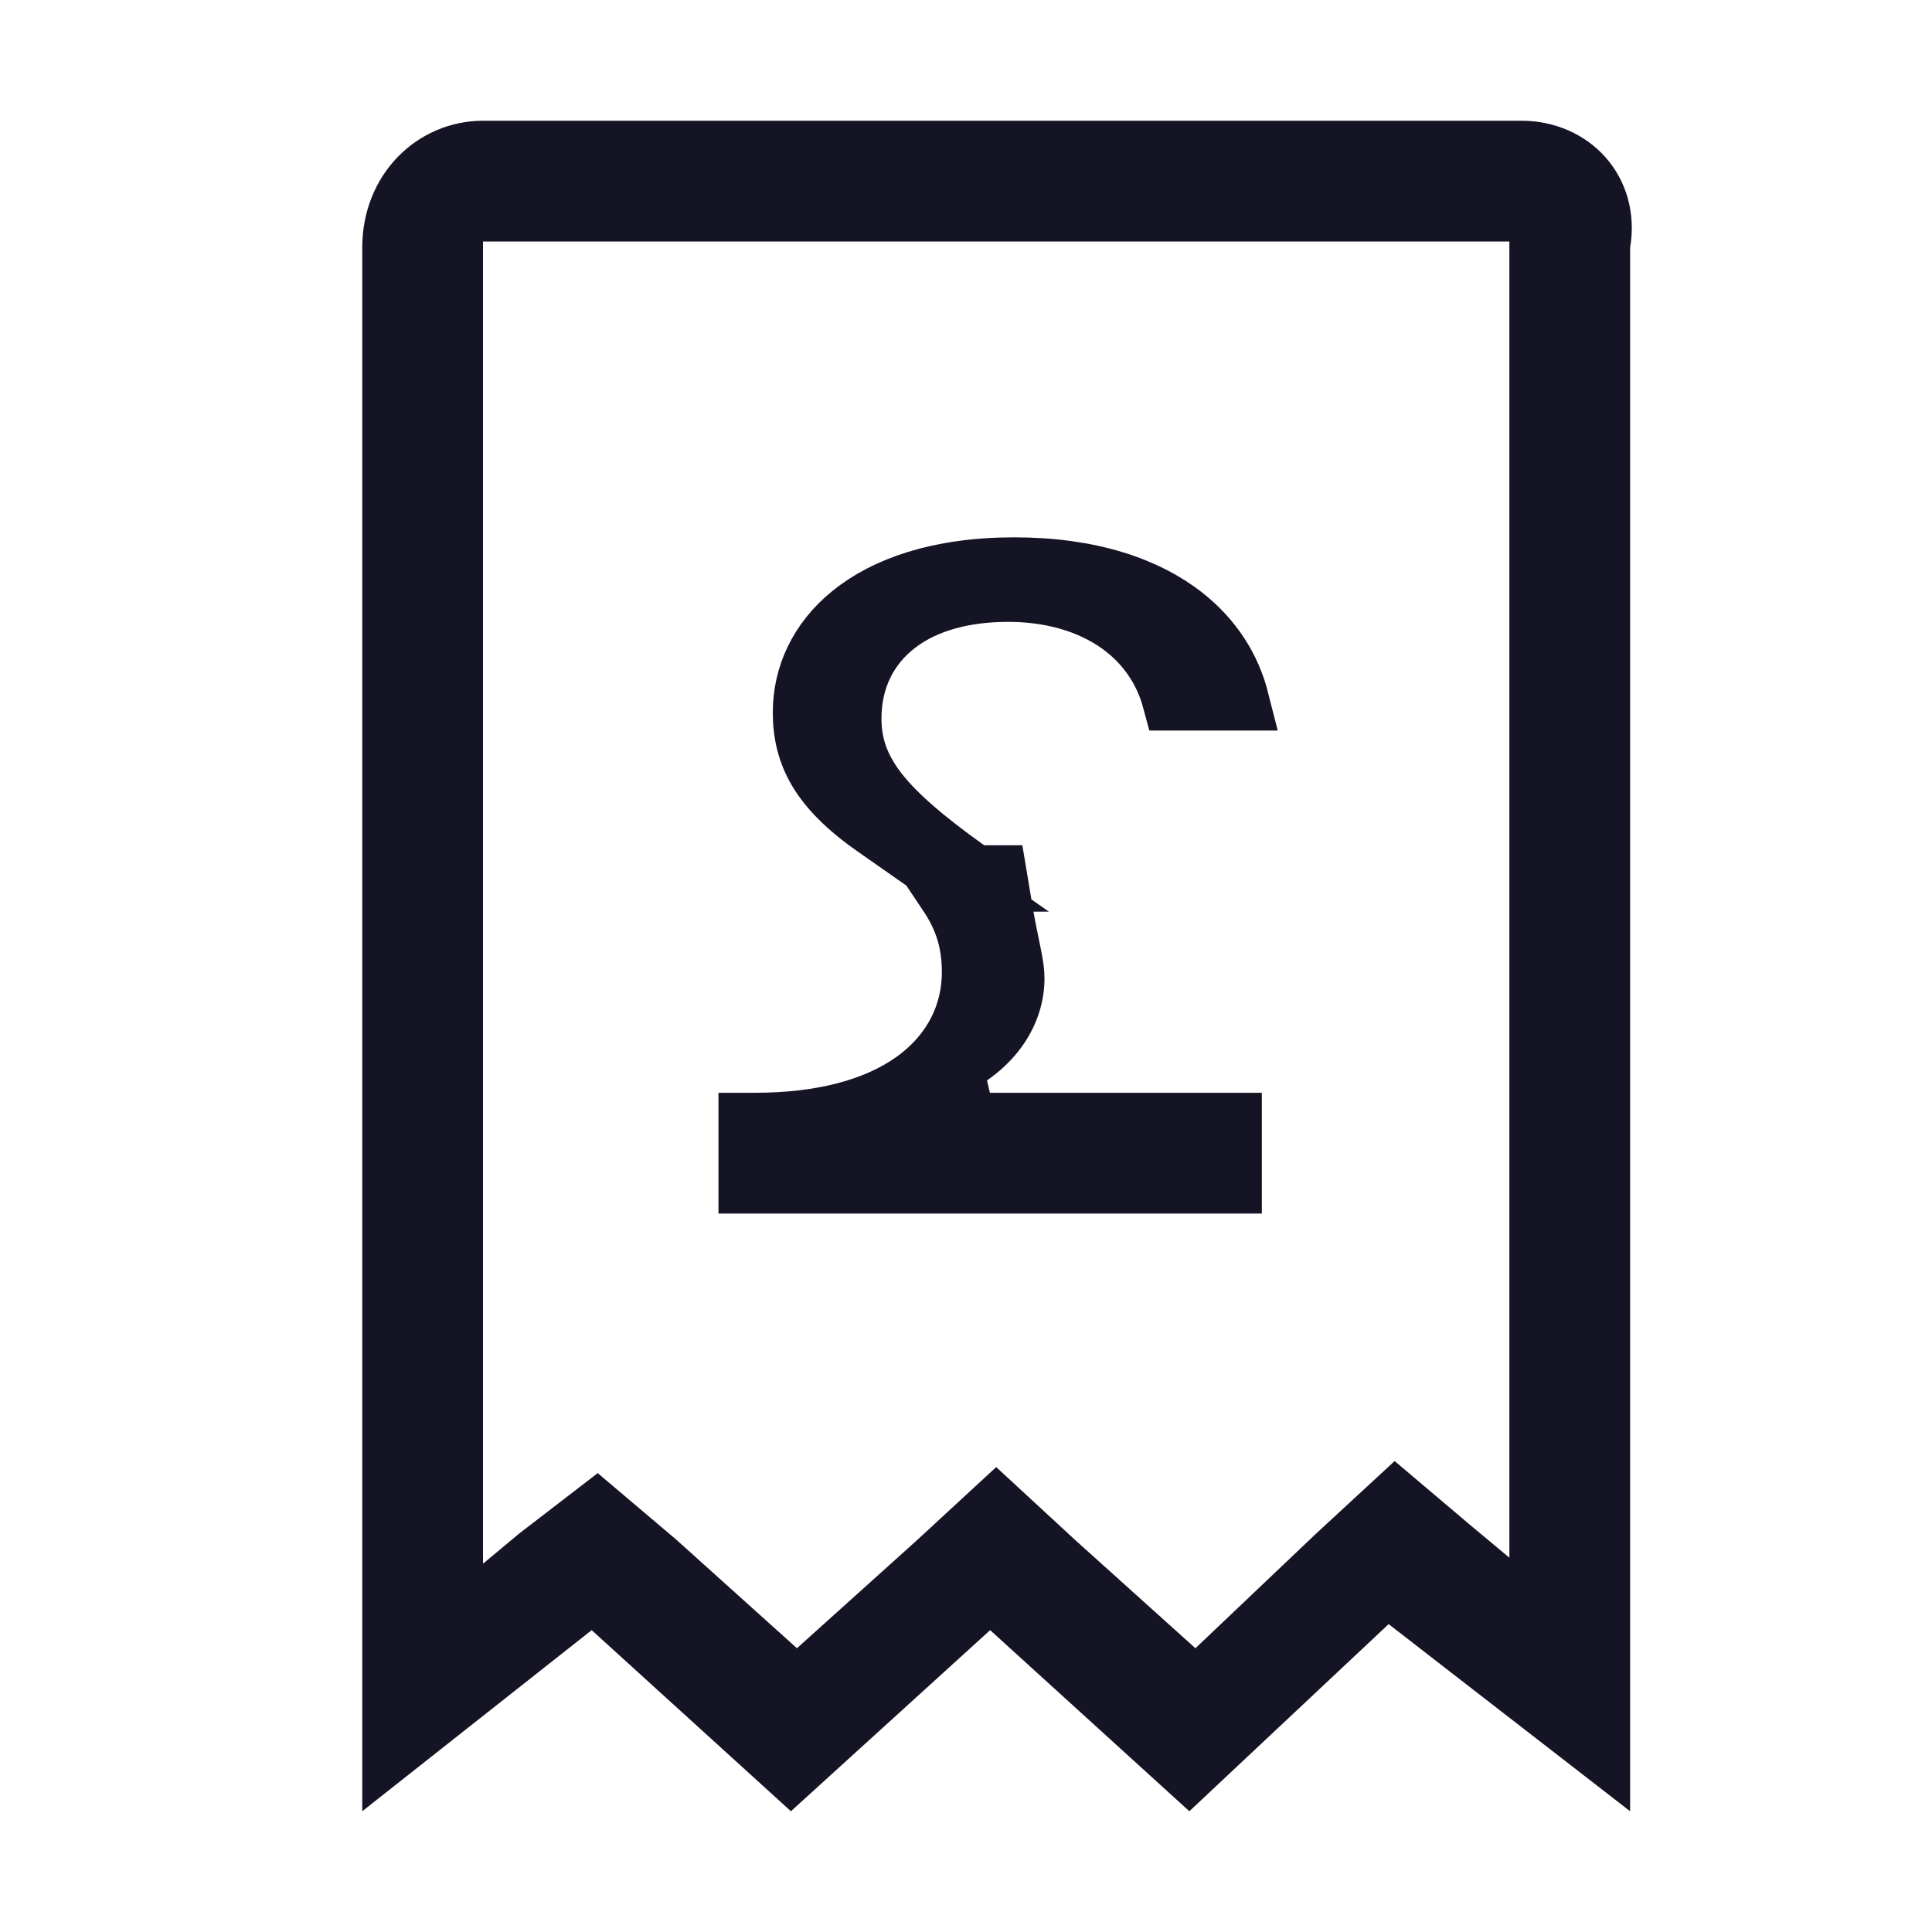 <svg width="32" height="32" viewBox="0 0 32 32" fill="none" xmlns="http://www.w3.org/2000/svg">
<path d="M10.136 26.63L9.823 26.345L9.49 26.608L6.5 28.968V4.1C6.5 3.16 7.192 2.5 8 2.5H25.2C26.022 2.5 26.651 3.153 26.507 4.018L26.5 4.059V4.1V28.98L23.306 26.505L22.969 26.243L22.658 26.536L19.694 29.319L16.736 26.63L16.4 26.324L16.064 26.63L13.1 29.324L10.136 26.63ZM24.68 26.184L25.5 26.868V25.8V4.1V4V3.5H25H8H7.5V4V4.1V25.9V26.968L8.32 26.284L8.913 25.79L9.885 25.042L10.871 25.877L12.866 27.672L13.2 27.973L13.534 27.672L15.534 25.872L15.534 25.872L15.539 25.867L16.5 24.98L17.461 25.867L17.461 25.867L17.466 25.872L19.466 27.672L19.809 27.981L20.144 27.663L22.142 25.765L23.114 24.867L24.077 25.682L24.08 25.684L24.68 26.184Z" fill="#141424" stroke="#141424"/>
<path d="M16.51 14.5L16.607 15.082C16.647 15.322 16.688 15.52 16.721 15.679C16.73 15.726 16.739 15.77 16.748 15.81C16.785 15.995 16.8 16.103 16.8 16.2C16.8 16.771 16.445 17.318 15.777 17.653L16 18.6H20.4V19.6H12.4V18.6H12.5C13.614 18.6 14.502 18.362 15.127 17.921C15.766 17.468 16.1 16.819 16.1 16.1C16.1 15.598 15.97 15.202 15.716 14.822L15.568 14.6H15.787L14.487 13.69C14.023 13.366 13.732 13.064 13.554 12.768C13.381 12.479 13.3 12.169 13.3 11.8C13.3 11.202 13.556 10.619 14.103 10.176C14.655 9.728 15.534 9.4 16.8 9.4C18.067 9.4 18.998 9.728 19.615 10.217C20.079 10.585 20.384 11.059 20.521 11.6H19.42C19.278 11.072 18.973 10.648 18.557 10.345C18.039 9.969 17.378 9.8 16.7 9.8C15.981 9.8 15.337 9.965 14.861 10.327C14.368 10.701 14.1 11.251 14.1 11.9C14.1 12.31 14.212 12.693 14.529 13.105C14.826 13.491 15.301 13.9 16.01 14.407L16.14 14.5H16.3H16.51Z" fill="#141424" stroke="#141424"/>
</svg>
